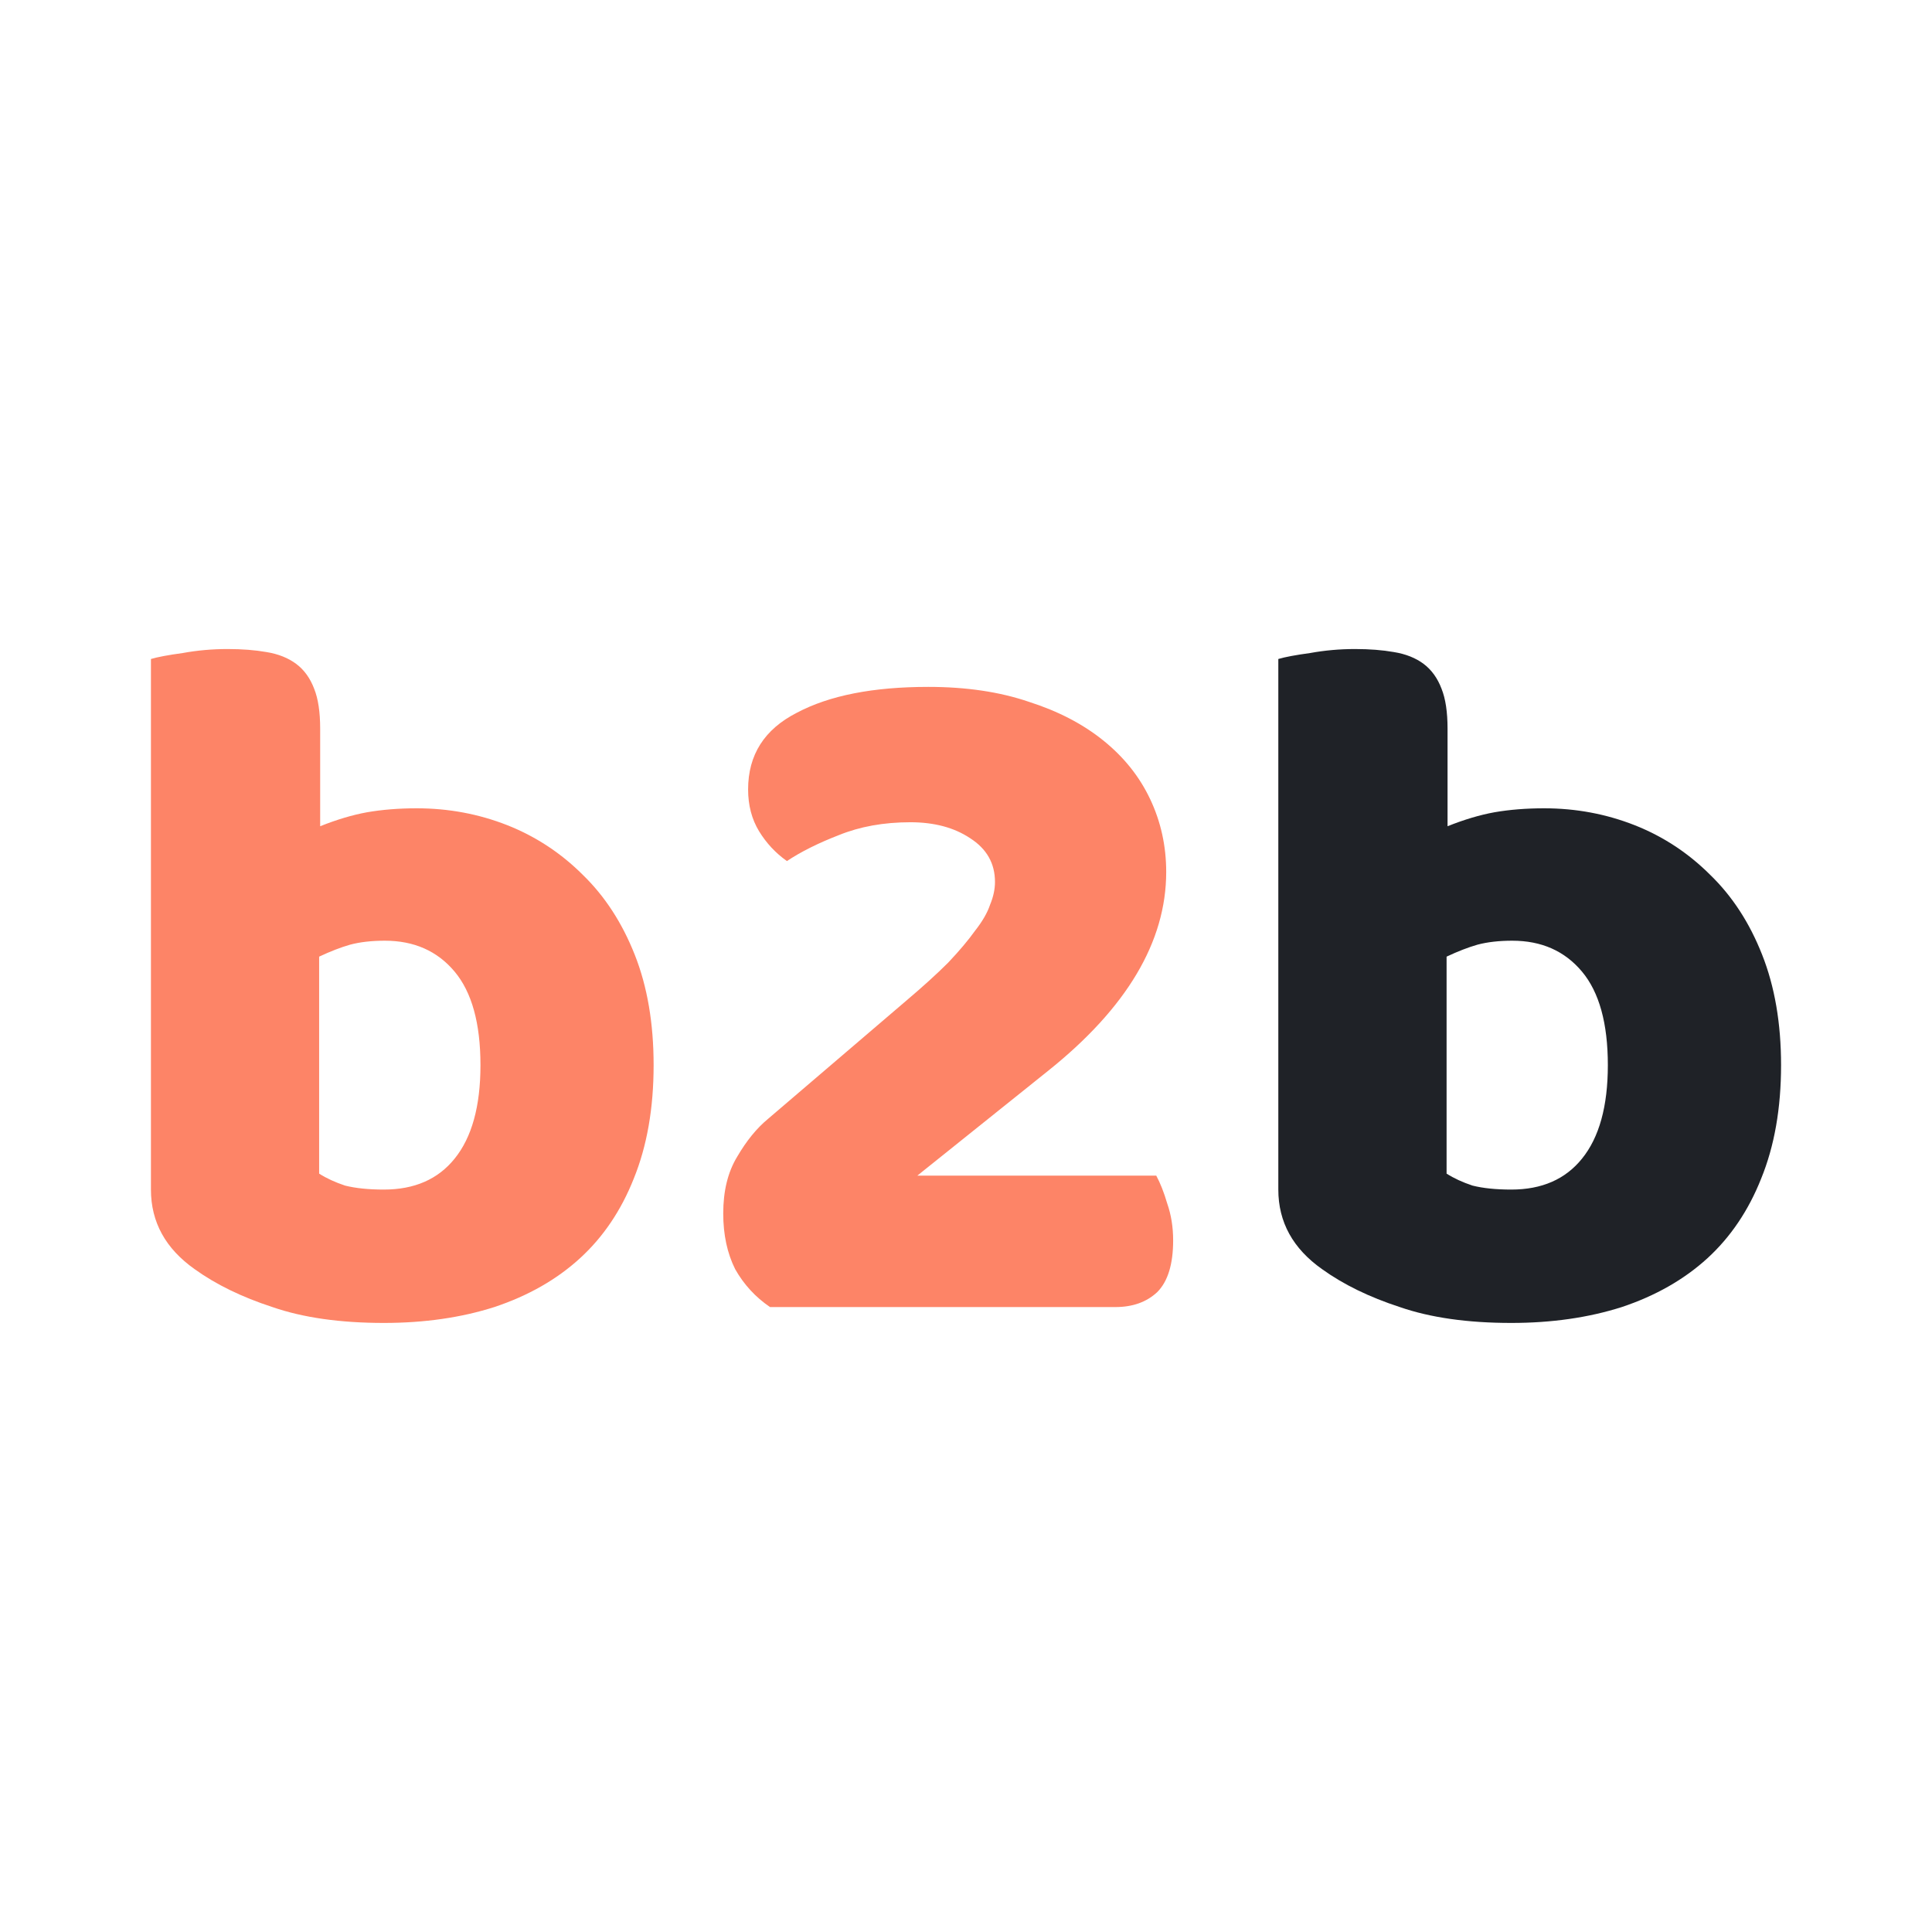 <svg width="32" height="32" viewBox="0 0 32 32" fill="none" xmlns="http://www.w3.org/2000/svg">
<path d="M2.5 10.915C2.61 10.882 2.786 10.849 3.028 10.816C3.269 10.772 3.517 10.75 3.77 10.75C4.011 10.75 4.226 10.767 4.413 10.8C4.61 10.832 4.775 10.898 4.907 10.997C5.039 11.096 5.138 11.234 5.204 11.409C5.27 11.574 5.303 11.794 5.303 12.069V13.685C5.578 13.575 5.836 13.498 6.078 13.454C6.331 13.41 6.606 13.388 6.902 13.388C7.43 13.388 7.93 13.482 8.403 13.668C8.875 13.855 9.293 14.13 9.656 14.493C10.018 14.845 10.304 15.284 10.513 15.812C10.722 16.339 10.826 16.95 10.826 17.642C10.826 18.357 10.716 18.983 10.497 19.522C10.288 20.049 9.991 20.489 9.606 20.841C9.222 21.192 8.749 21.462 8.188 21.649C7.639 21.824 7.029 21.912 6.358 21.912C5.633 21.912 5.017 21.824 4.512 21.649C4.006 21.484 3.577 21.275 3.225 21.022C2.742 20.681 2.5 20.242 2.5 19.703V10.915ZM6.358 19.703C6.864 19.703 7.254 19.533 7.529 19.192C7.815 18.84 7.958 18.323 7.958 17.642C7.958 16.95 7.815 16.433 7.529 16.092C7.243 15.751 6.858 15.581 6.375 15.581C6.155 15.581 5.962 15.603 5.798 15.647C5.644 15.691 5.473 15.757 5.286 15.845V19.439C5.407 19.516 5.55 19.582 5.715 19.637C5.891 19.681 6.105 19.703 6.358 19.703Z" fill="#FD8467"/>
<path d="M15.375 11.377C16.002 11.377 16.557 11.459 17.041 11.624C17.524 11.778 17.937 11.992 18.277 12.267C18.618 12.542 18.876 12.866 19.052 13.24C19.228 13.613 19.316 14.015 19.316 14.443C19.316 15.598 18.662 16.697 17.354 17.741L15.194 19.472H19.151C19.217 19.593 19.278 19.747 19.333 19.934C19.398 20.121 19.431 20.324 19.431 20.544C19.431 20.94 19.343 21.225 19.168 21.401C18.992 21.566 18.761 21.649 18.475 21.649H12.754C12.512 21.484 12.32 21.275 12.177 21.022C12.045 20.758 11.979 20.45 11.979 20.099C11.979 19.725 12.056 19.412 12.21 19.159C12.364 18.895 12.534 18.686 12.721 18.532L14.996 16.587C15.282 16.345 15.518 16.131 15.705 15.944C15.892 15.746 16.04 15.57 16.15 15.416C16.271 15.262 16.354 15.119 16.398 14.987C16.453 14.855 16.48 14.729 16.48 14.608C16.48 14.3 16.343 14.059 16.068 13.883C15.804 13.707 15.474 13.619 15.079 13.619C14.639 13.619 14.243 13.69 13.892 13.833C13.551 13.965 13.265 14.108 13.034 14.262C12.847 14.13 12.693 13.965 12.572 13.767C12.452 13.569 12.391 13.339 12.391 13.075C12.391 12.503 12.66 12.08 13.199 11.805C13.738 11.519 14.463 11.377 15.375 11.377Z" fill="#FD8467"/>
<path d="M21.173 10.915C21.283 10.882 21.459 10.849 21.701 10.816C21.943 10.772 22.19 10.75 22.443 10.75C22.685 10.75 22.899 10.767 23.086 10.8C23.284 10.832 23.449 10.898 23.581 10.997C23.712 11.096 23.811 11.234 23.877 11.409C23.943 11.574 23.976 11.794 23.976 12.069V13.685C24.251 13.575 24.509 13.498 24.751 13.454C25.004 13.41 25.279 13.388 25.576 13.388C26.103 13.388 26.603 13.482 27.076 13.668C27.549 13.855 27.966 14.13 28.329 14.493C28.692 14.845 28.978 15.284 29.186 15.812C29.395 16.339 29.5 16.95 29.5 17.642C29.5 18.357 29.39 18.983 29.17 19.522C28.961 20.049 28.664 20.489 28.28 20.841C27.895 21.192 27.422 21.462 26.862 21.649C26.312 21.824 25.702 21.912 25.032 21.912C24.306 21.912 23.691 21.824 23.185 21.649C22.679 21.484 22.251 21.275 21.899 21.022C21.415 20.681 21.173 20.242 21.173 19.703V10.915ZM25.032 19.703C25.537 19.703 25.927 19.533 26.202 19.192C26.488 18.84 26.631 18.323 26.631 17.642C26.631 16.95 26.488 16.433 26.202 16.092C25.916 15.751 25.532 15.581 25.048 15.581C24.828 15.581 24.636 15.603 24.471 15.647C24.317 15.691 24.147 15.757 23.96 15.845V19.439C24.081 19.516 24.224 19.582 24.389 19.637C24.564 19.681 24.779 19.703 25.032 19.703Z" fill="#1F2227"/>
</svg>
